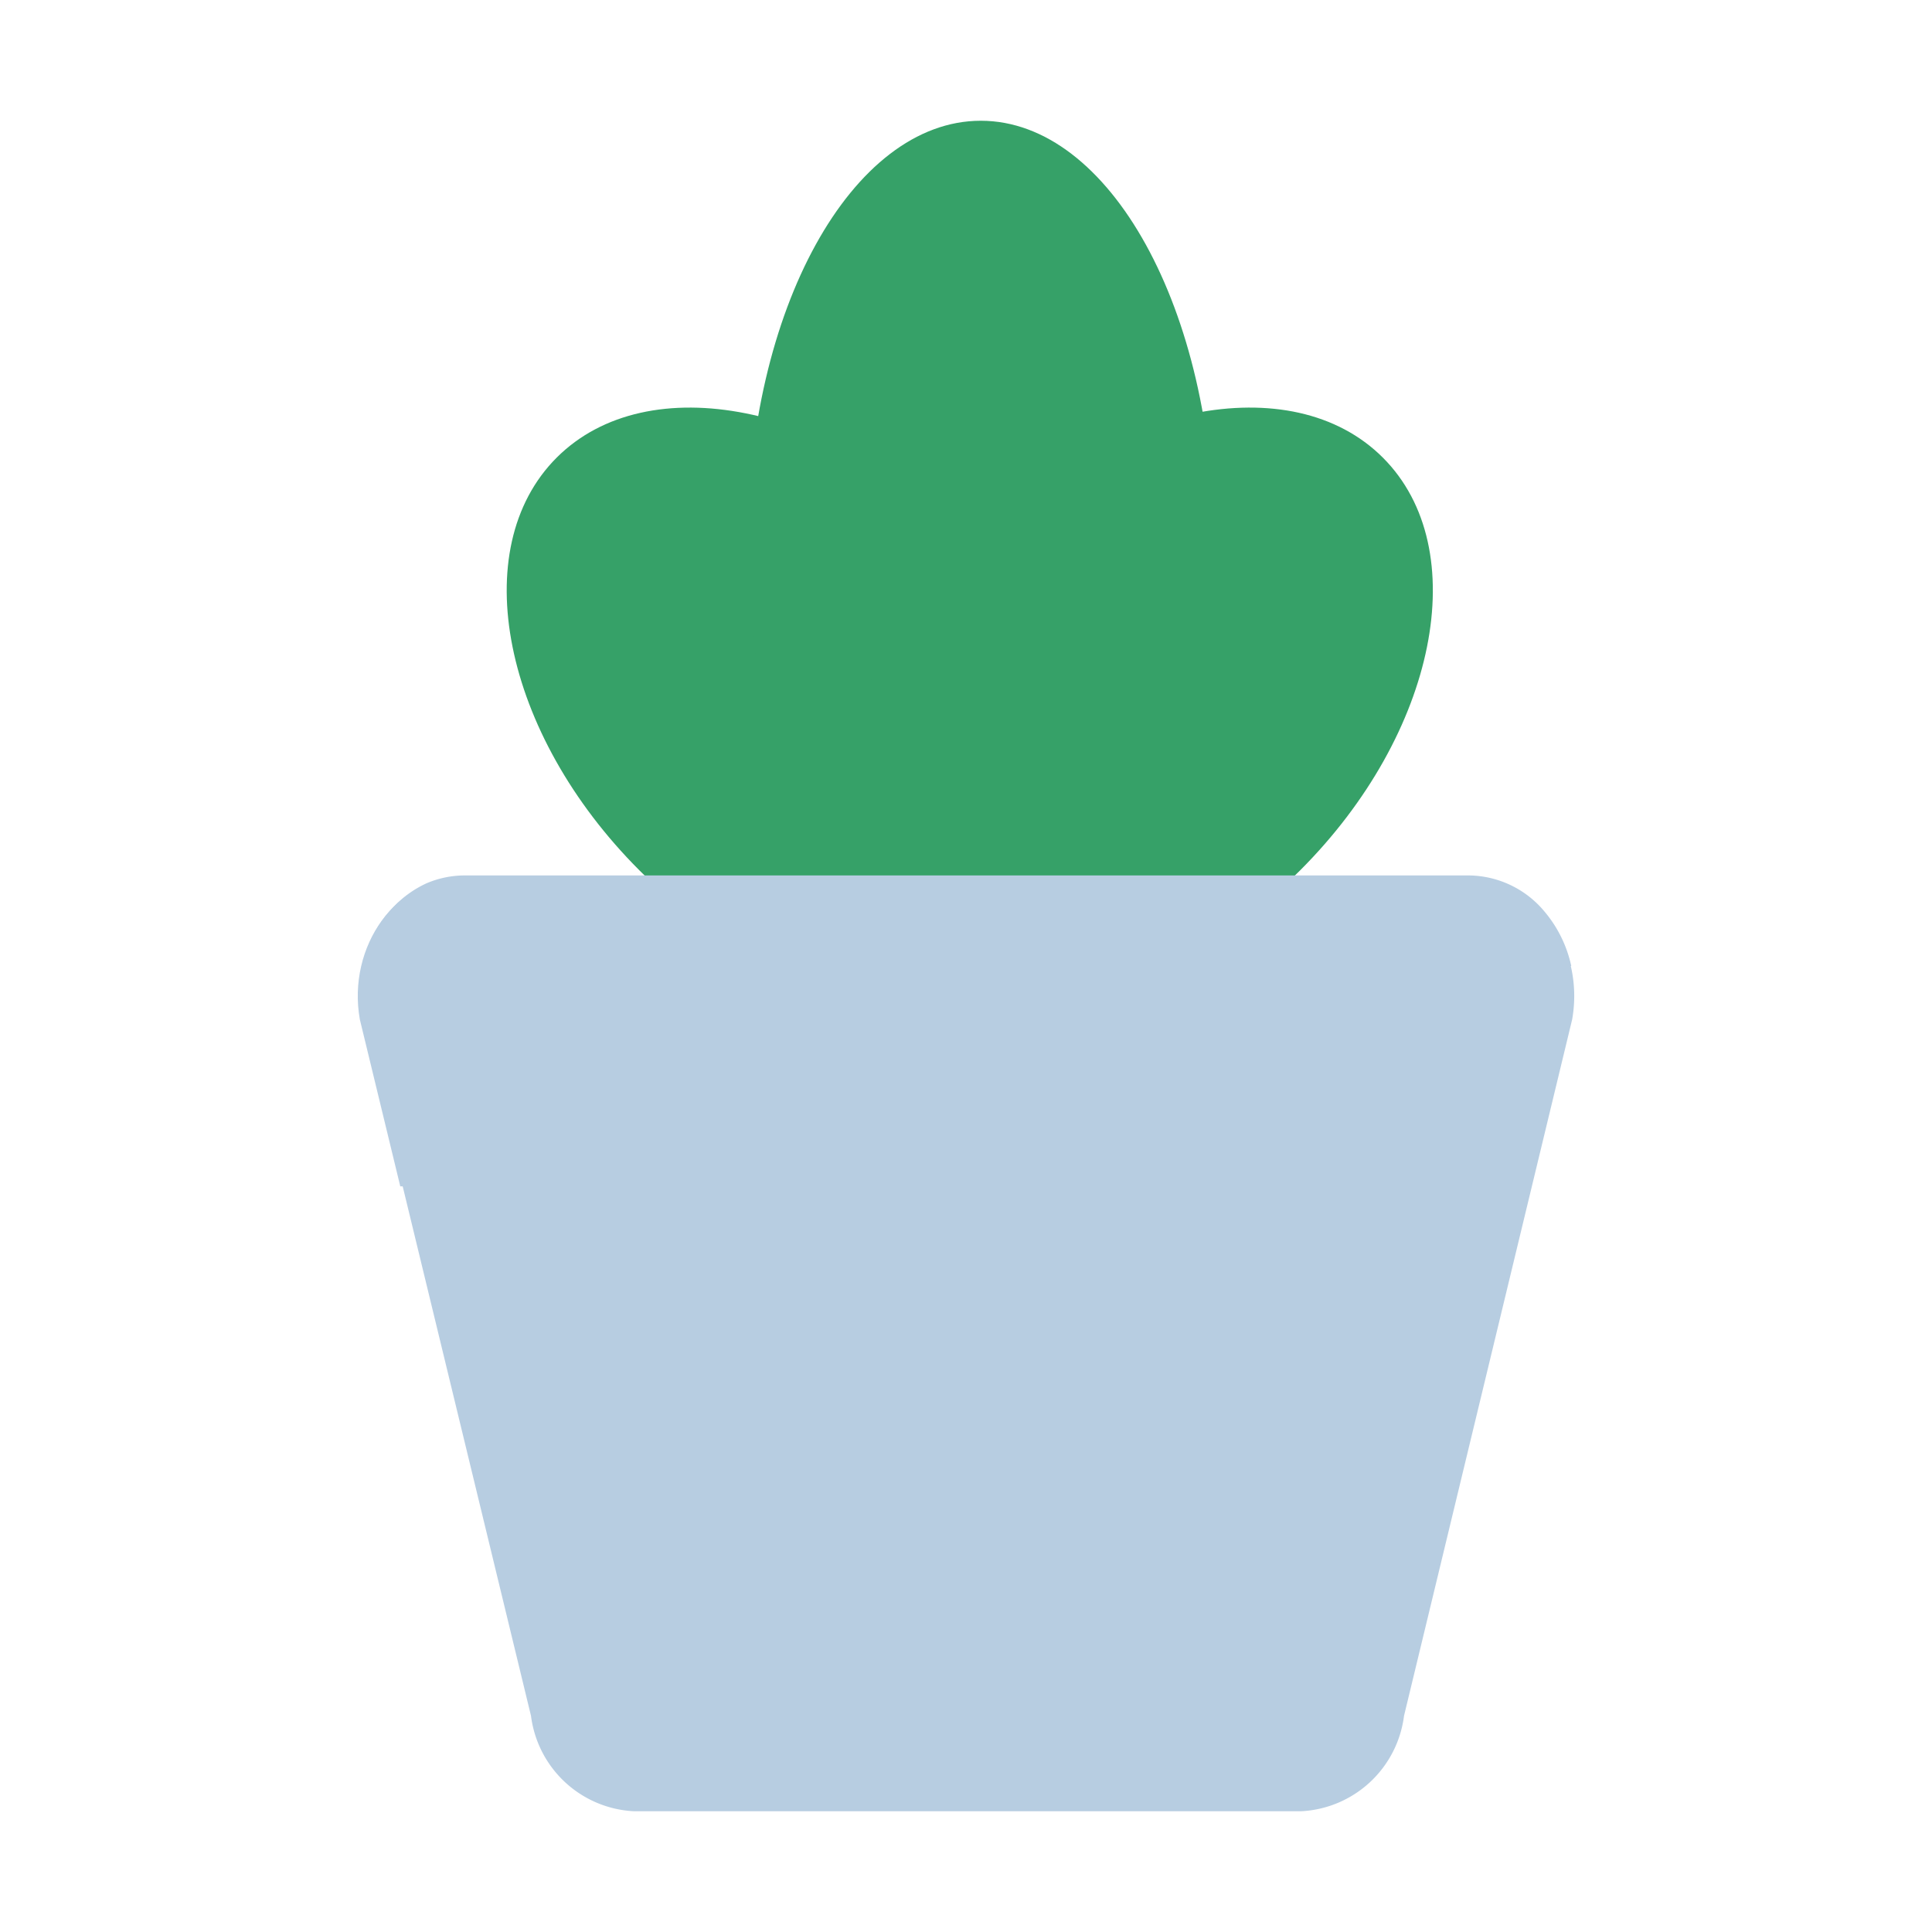 <svg xmlns="http://www.w3.org/2000/svg" viewBox="0 0 64 64">
    <defs>
        <style>
            .isolate {
                isolation: isolate;
            }
            .mix-blend-multiply {
                mix-blend-mode: multiply;
            }
            .primary {
                fill: #36a168;
            }
            .base {
                fill: #b7cde1;
            }
        </style>
    </defs>
    <g class="isolate">
        <g id="Layer_1" data-name="Layer 1">
            <g class="mix-blend-multiply">
                <path
                    class="primary"
                    d="M34.85,31.56c3-3,1.79-9.14-2.74-13.67s-10.65-5.75-13.67-2.73-1.79,9.14,2.74,13.67S31.83,34.58,34.85,31.56Z"
                />
            </g>
            <g class="mix-blend-multiply">
                <path
                    class="primary"
                    d="M32.49,32c4.27,0,7.73-6.27,7.73-14S36.76,4,32.49,4s-7.73,6.27-7.73,14S28.22,32,32.49,32Z"
                />
            </g>
            <g class="mix-blend-multiply">
                <path
                    class="primary"
                    d="M43.07,28.83c4.53-4.53,5.76-10.65,2.74-13.67s-9.14-1.8-13.67,2.73S26.38,28.54,29.4,31.56,38.54,33.36,43.07,28.83Z"
                />
            </g>
            <path
                class="base"
                d="M43.1,60H21a3.62,3.62,0,0,1-3.41-3.16L12,33.77c-.43-2.43,1.22-4.71,3.41-4.71H48.67c2.19,0,3.84,2.28,3.41,4.71L46.51,56.84A3.62,3.62,0,0,1,43.1,60Z"
            />
            <g class="mix-blend-multiply">
                <path
                    class="base"
                    d="M50.87,39.3H13.26l-1.34-5.53c-.43-2.43,1.22-4.71,3.41-4.71H48.61c2.19,0,3.84,2.28,3.41,4.71L50.68,39.3"
                />
            </g>
            <g class="mix-blend-multiply">
                <path
                    class="base"
                    d="M12.15,32h39.9a4.16,4.16,0,0,0-.9-1.82A3.3,3.3,0,0,0,48.67,29H15.39a3.23,3.23,0,0,0-1.26.26,3.51,3.51,0,0,0-1.05.74A4,4,0,0,0,12,32"
                />
            </g>
        </g>
    </g>
</svg>
